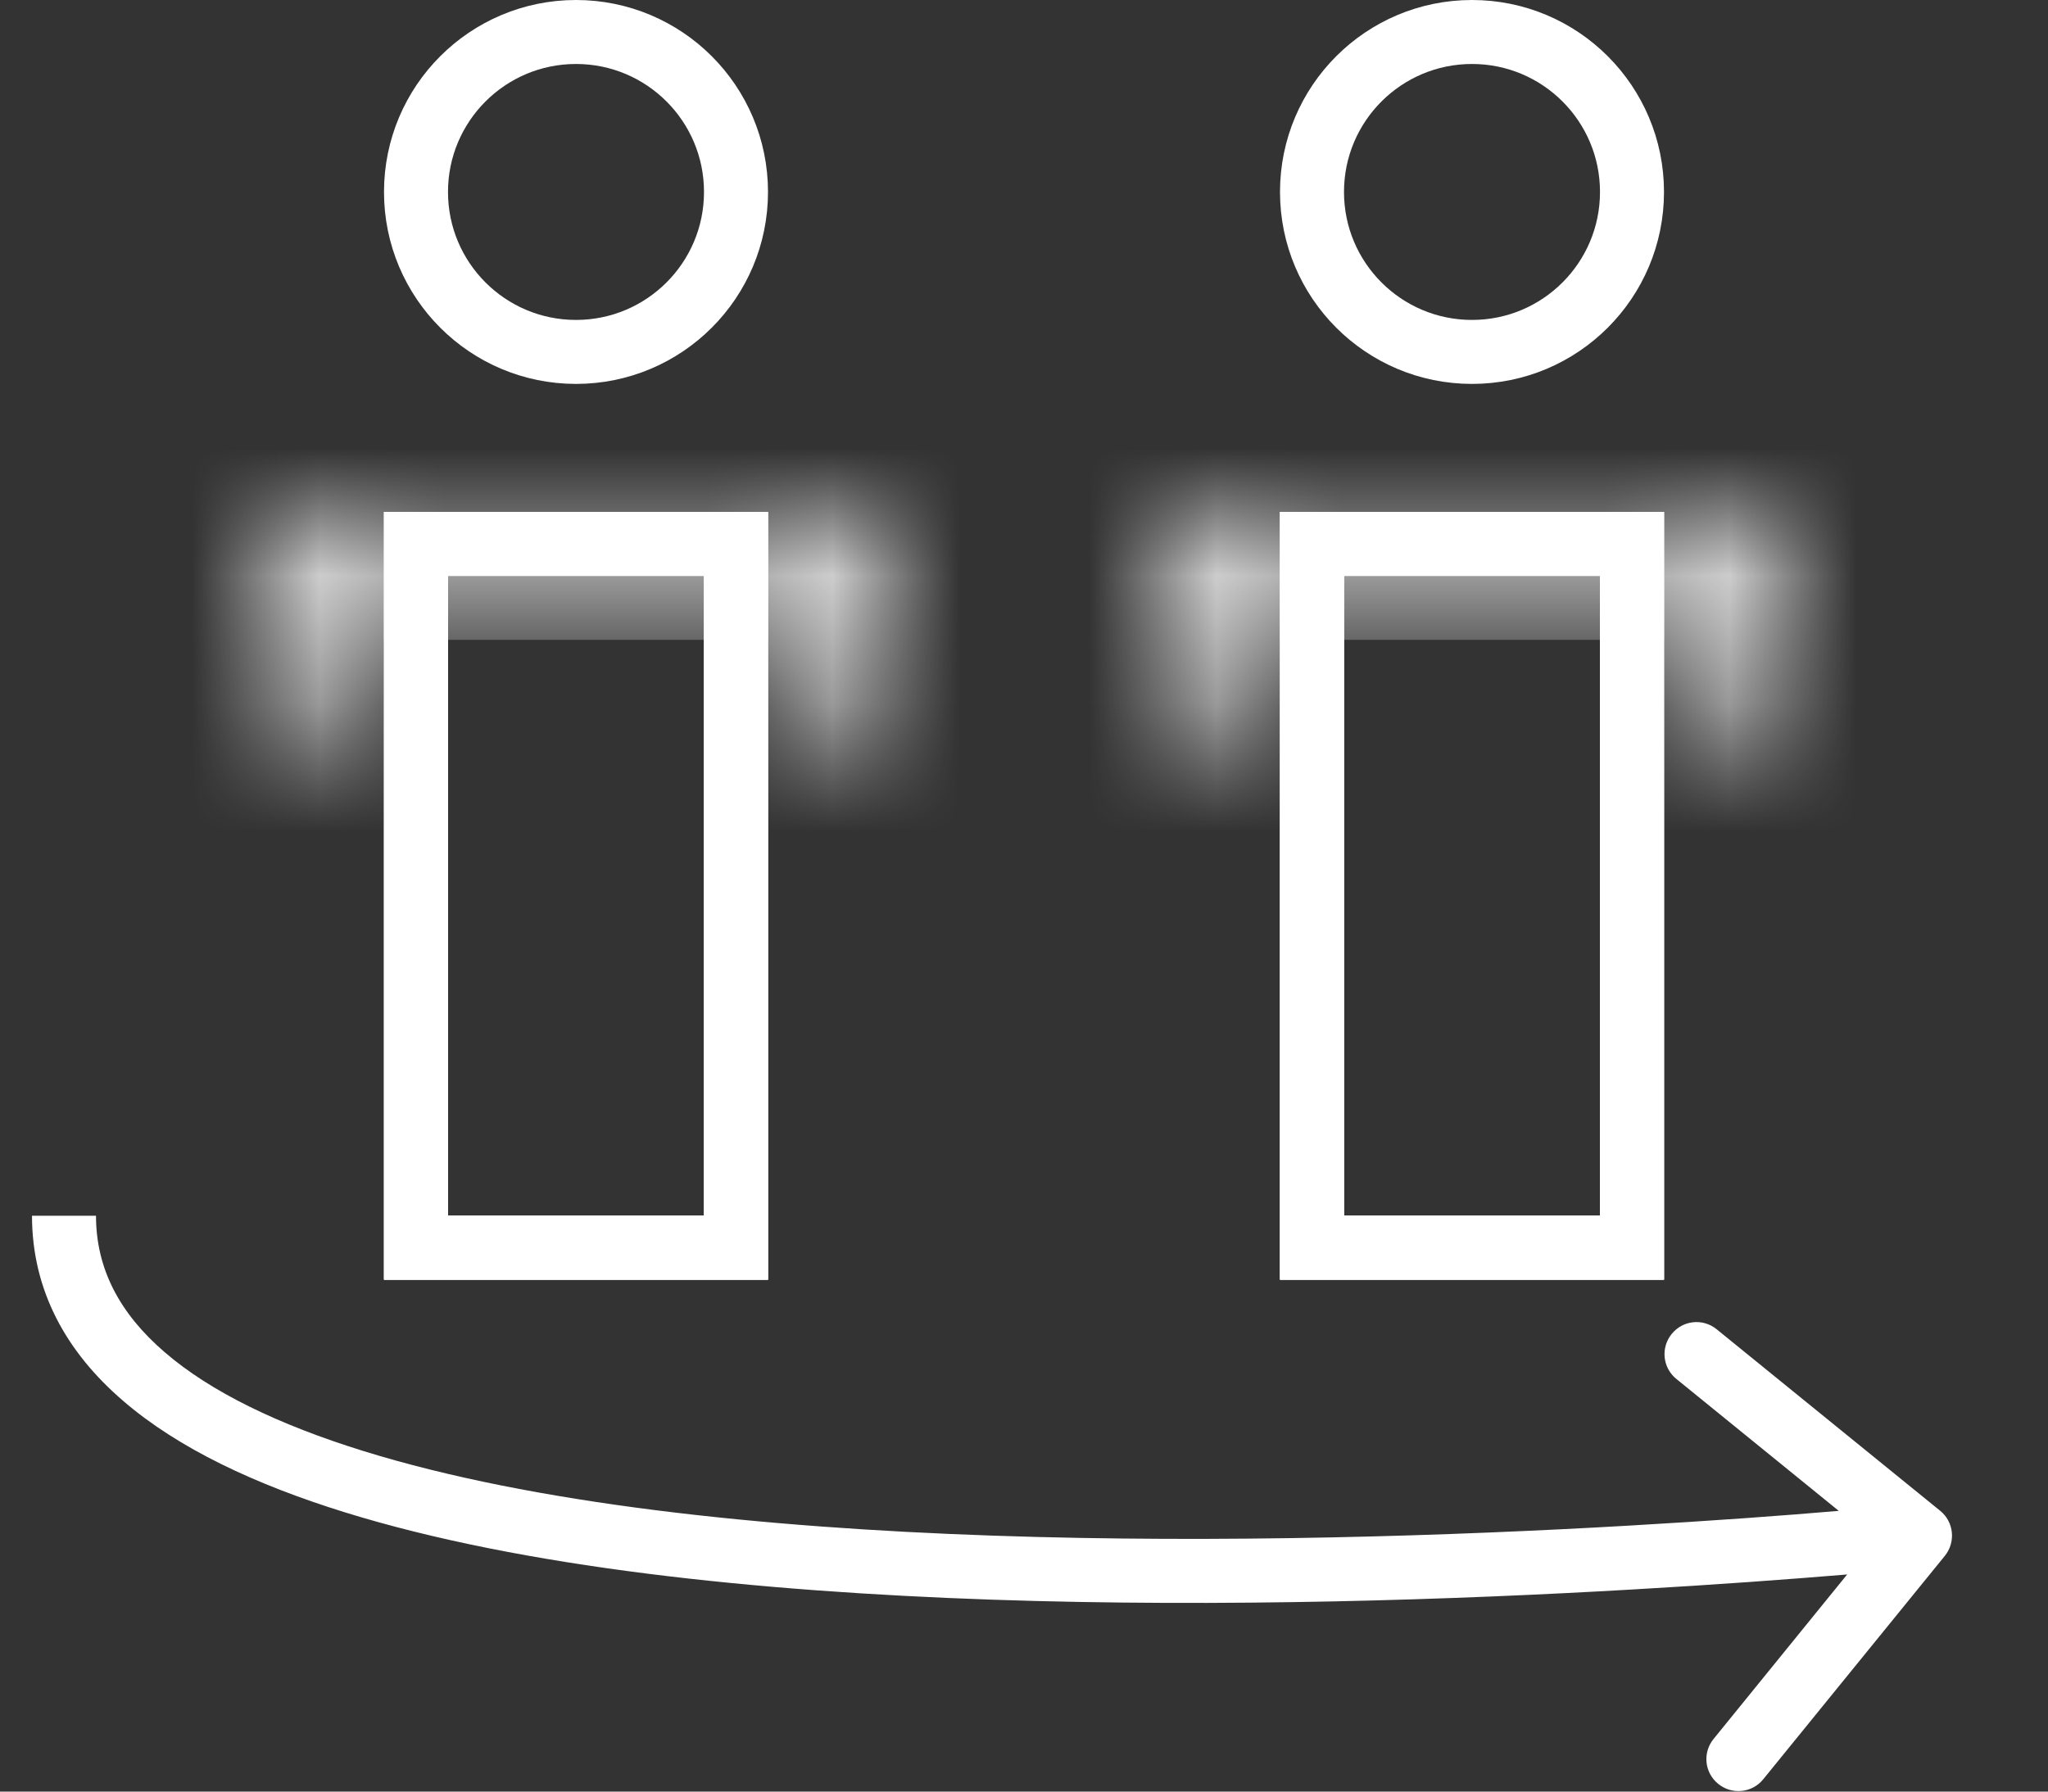 <svg width="16" height="14" viewBox="0 0 16 14" fill="none" xmlns="http://www.w3.org/2000/svg">
<rect x="0" y="0" width="16" height="14" fill="#333333" stroke="none"/>
<circle cx="4.5" cy="1.5" r="1.25" stroke="white" stroke-width="0.5"/>
<circle cx="11.5" cy="1.5" r="1.25" stroke="white" stroke-width="0.5"/>
<rect x="3.25" y="4.25" width="2.5" height="5.5" stroke="white" stroke-width="0.5"/>
<rect x="3.25" y="4.25" width="2.5" height="5.5" stroke="white" stroke-width="0.5"/>
<rect x="3.25" y="4.25" width="2.5" height="5.5" stroke="white" stroke-width="0.5"/>
<rect x="10.25" y="4.25" width="2.5" height="5.5" stroke="white" stroke-width="0.5"/>
<rect x="10.25" y="4.25" width="2.5" height="5.5" stroke="white" stroke-width="0.5"/>
<rect x="10.25" y="4.25" width="2.5" height="5.5" stroke="white" stroke-width="0.5"/>
<mask id="path-5-inside-1" fill="white">
<path d="M7 4H2V6H2.5V4.5H6.5V6H7V4Z"/>
</mask>
<path d="M2 4V3.5H1.5V4H2ZM7 4H7.5V3.5H7V4ZM7 6V6.5H7.5V6H7ZM2 6H1.5V6.5H2V6ZM2.5 4.5V4H2V4.5H2.5ZM2.5 6V6.5H3V6H2.5ZM6.5 6H6V6.5H6.5V6ZM6.5 4.5H7V4H6.5V4.5ZM2 4.5H7V3.5H2V4.5ZM6.5 4V6H7.5V4H6.5ZM2.5 6V4H1.5V6H2.5ZM2 4.5V6H3V4.5H2ZM2.5 5.5H2V6.5H2.5V5.5ZM7 5.5H6.5V6.5H7V5.5ZM7 6V4.5H6V6H7ZM6.5 4H2.5V5H6.5V4Z" fill="white" mask="url(#path-5-inside-1)"/>
<mask id="path-7-inside-2" fill="white">
<path d="M14 4H9V6H9.5V4.5H13.5V6H14V4Z"/>
</mask>
<path d="M9 4V3.5H8.5V4H9ZM14 4H14.5V3.5H14V4ZM14 6V6.5H14.5V6H14ZM9 6H8.5V6.5H9V6ZM9.5 4.5V4H9V4.5H9.5ZM9.5 6V6.5H10V6H9.5ZM13.5 6H13V6.5H13.5V6ZM13.5 4.5H14V4H13.5V4.5ZM9 4.5H14V3.5H9V4.5ZM13.5 4V6H14.5V4H13.5ZM9.5 6V4H8.5V6H9.5ZM9 4.5V6H10V4.5H9ZM9.5 5.5H9V6.5H9.5V5.5ZM14 5.5H13.5V6.5H14V5.5ZM14 6V4.5H13V6H14ZM13.5 4H9.5V5H13.5V4Z" fill="white" mask="url(#path-7-inside-2)"/>
<path d="M15.194 12.158C15.281 12.05 15.265 11.893 15.158 11.806L13.411 10.387C13.304 10.3 13.147 10.316 13.06 10.424C12.973 10.531 12.989 10.688 13.096 10.775L14.648 12.036L13.387 13.589C13.3 13.696 13.316 13.853 13.424 13.94C13.531 14.027 13.688 14.011 13.775 13.904L15.194 12.158ZM0.25 9.5C0.25 10.087 0.52 10.566 0.96 10.945C1.393 11.319 1.996 11.601 2.692 11.817C4.083 12.249 5.923 12.437 7.741 12.5C9.564 12.563 11.385 12.5 12.749 12.421C13.431 12.382 13.999 12.339 14.398 12.306C14.597 12.289 14.754 12.275 14.861 12.265C14.914 12.26 14.955 12.256 14.983 12.253C14.997 12.252 15.008 12.251 15.015 12.25C15.018 12.249 15.021 12.249 15.023 12.249C15.024 12.249 15.024 12.249 15.025 12.249C15.025 12.249 15.025 12.249 15.025 12.249C15.026 12.249 15.026 12.249 15 12C14.974 11.751 14.974 11.751 14.974 11.751C14.974 11.751 14.974 11.751 14.974 11.751C14.973 11.751 14.973 11.752 14.972 11.752C14.97 11.752 14.968 11.752 14.964 11.752C14.957 11.753 14.947 11.754 14.934 11.755C14.907 11.758 14.866 11.762 14.814 11.767C14.708 11.777 14.553 11.791 14.356 11.807C13.961 11.841 13.397 11.883 12.72 11.922C11.365 12 9.561 12.062 7.759 12C5.952 11.938 4.167 11.751 2.84 11.339C2.176 11.133 1.646 10.877 1.286 10.566C0.933 10.262 0.75 9.913 0.75 9.5H0.25Z" fill="white"/>
</svg>
